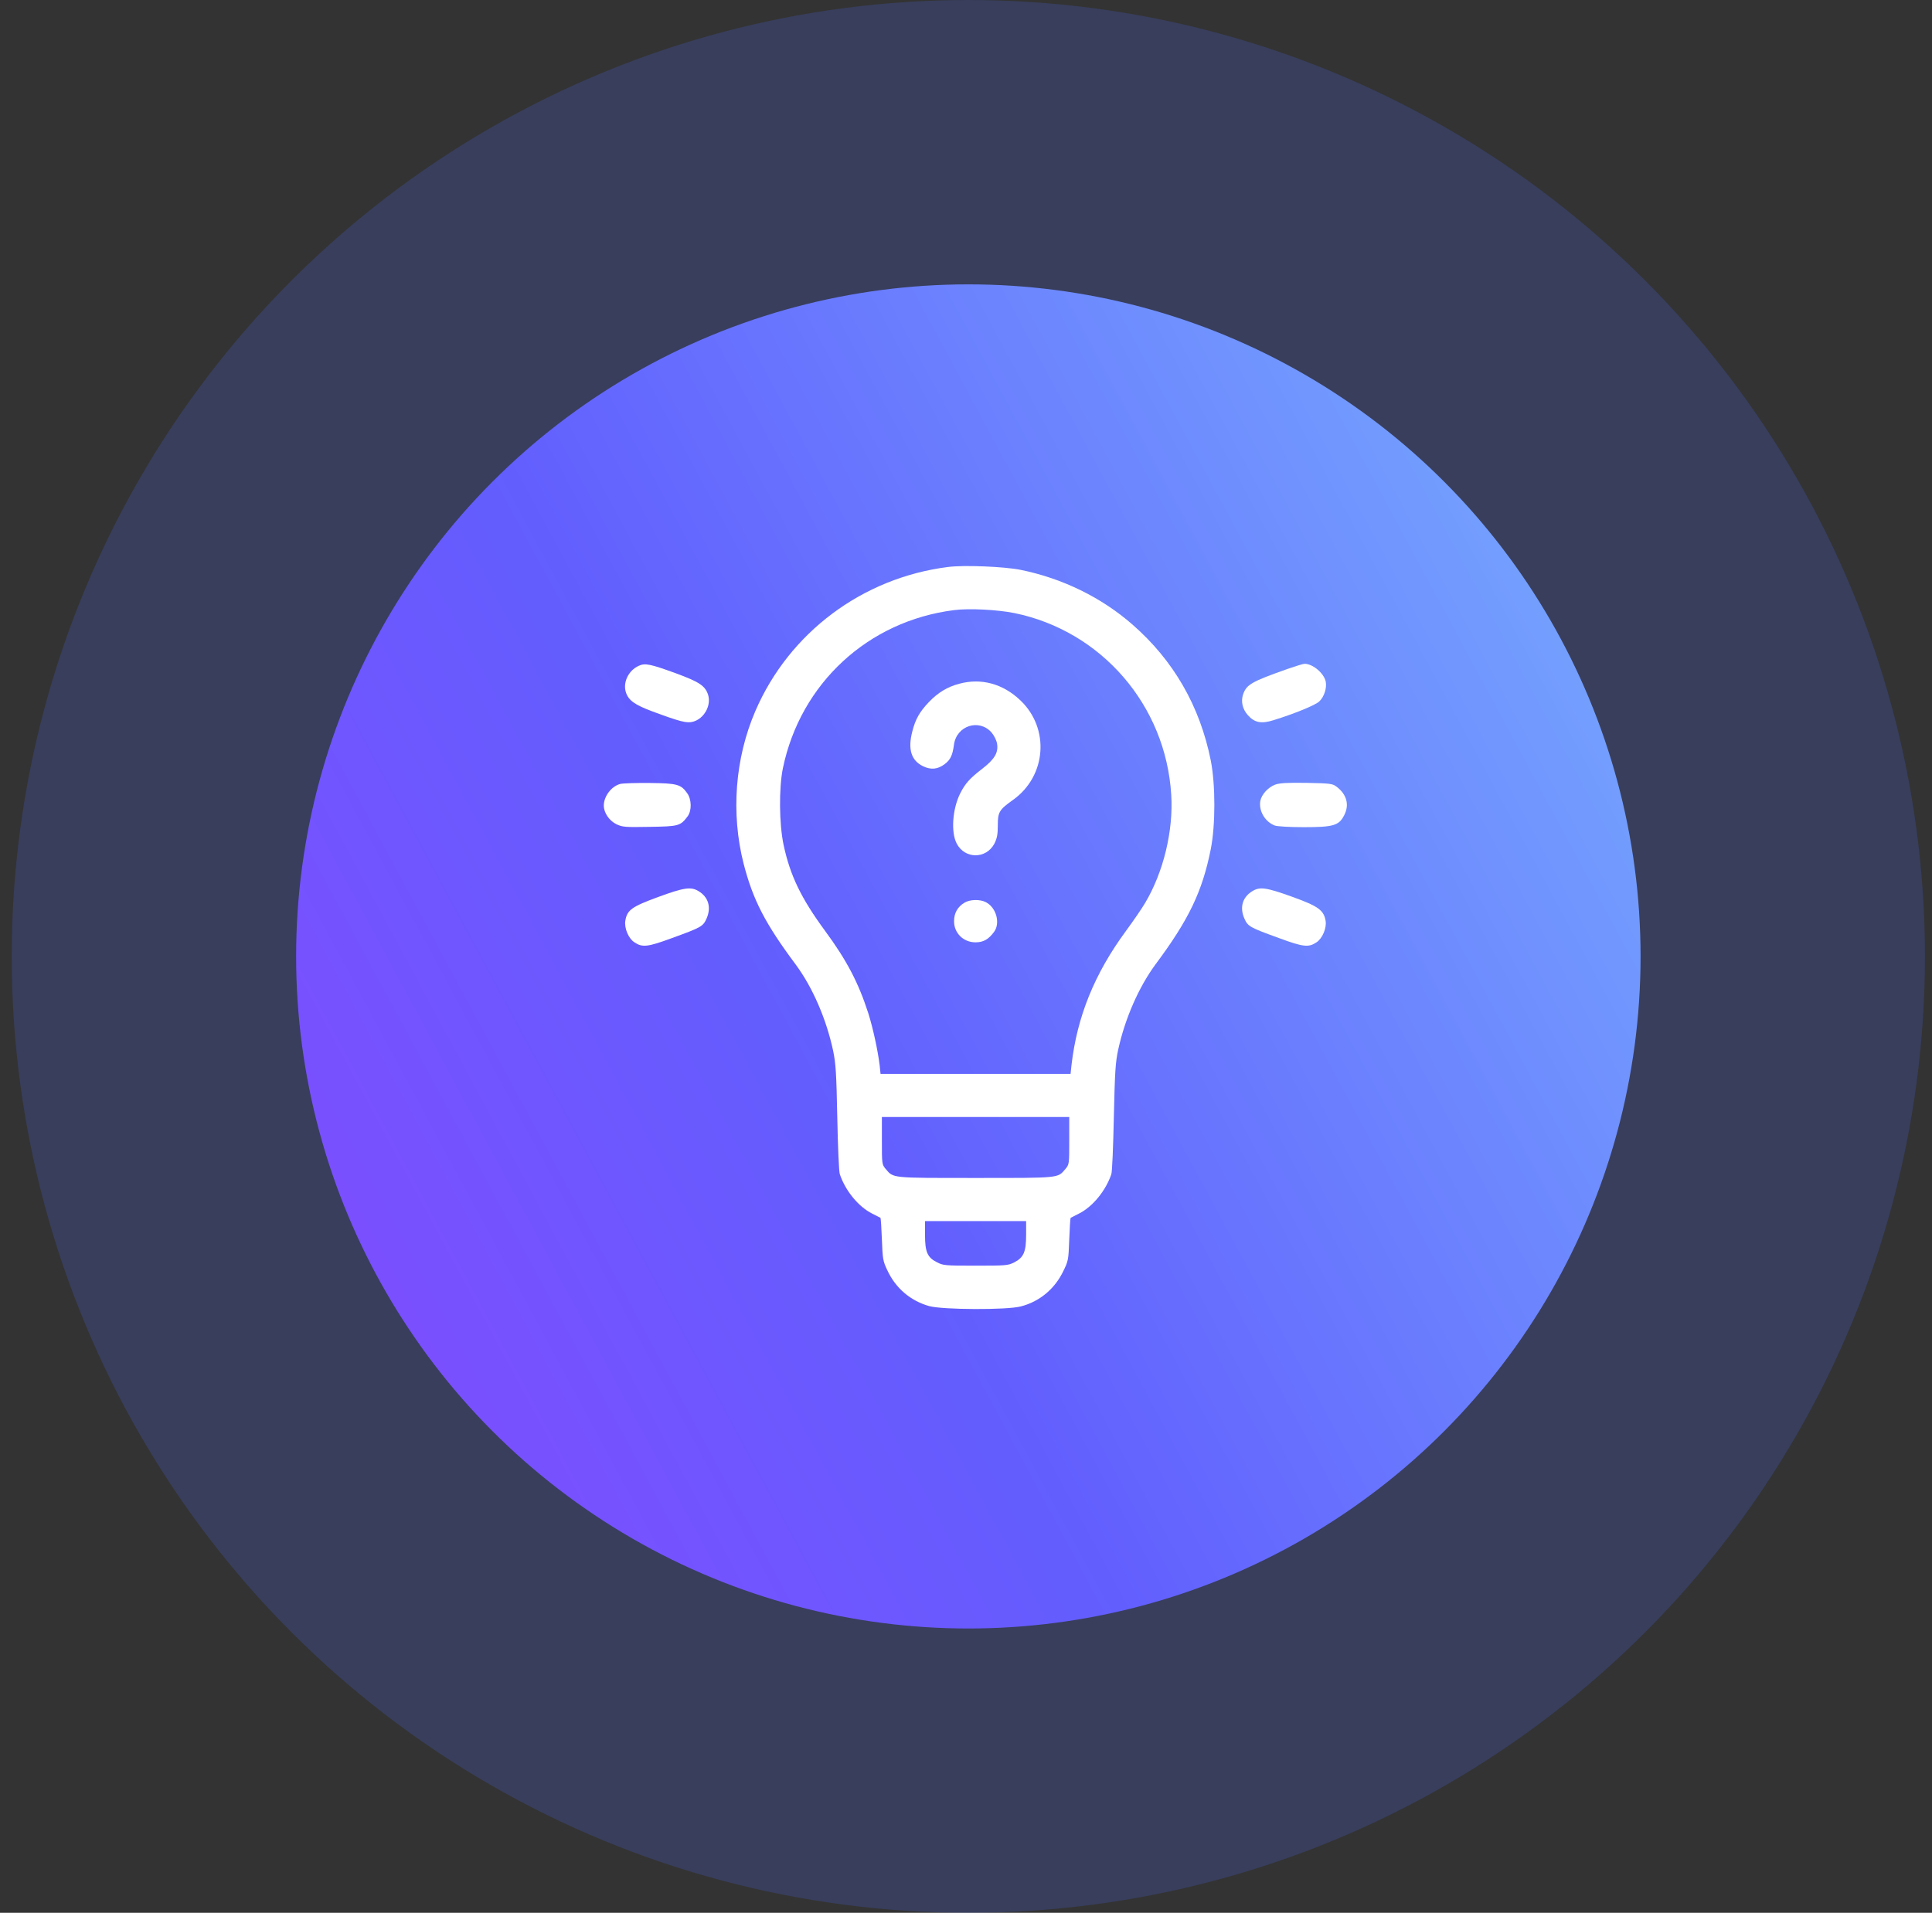 <svg width="103" height="102" viewBox="0 0 103 102" fill="none" xmlns="http://www.w3.org/2000/svg">
<rect x="0" y="0" width="103" height="102" fill="#333333" stroke="none"/>
<circle opacity="0.2" cx="51.625" cy="51" r="51" fill="#4E6AFE"/>
<circle cx="51.625" cy="51.002" r="35.838" fill="url(#paint0_linear_8381_31978)"/>
<path d="M50.535 30.235C45.977 30.814 42.077 33.731 40.27 37.916C39.184 40.437 38.962 43.37 39.644 46.057C40.143 47.983 40.777 49.228 42.426 51.44C43.322 52.653 44.051 54.333 44.416 56.029C44.558 56.727 44.59 57.195 44.638 59.604C44.669 61.126 44.725 62.49 44.773 62.617C45.074 63.505 45.771 64.353 46.501 64.717C46.722 64.828 46.913 64.923 46.937 64.939C46.96 64.955 46.992 65.47 47.016 66.089C47.055 67.143 47.071 67.246 47.309 67.745C47.753 68.697 48.546 69.37 49.537 69.648C50.258 69.846 53.69 69.862 54.428 69.664C55.41 69.41 56.211 68.752 56.671 67.817C56.956 67.238 56.964 67.198 57.004 66.097C57.028 65.478 57.059 64.955 57.083 64.939C57.107 64.923 57.305 64.828 57.519 64.717C58.248 64.353 58.946 63.505 59.247 62.617C59.295 62.49 59.35 61.111 59.382 59.565C59.437 57.131 59.469 56.648 59.612 55.982C59.976 54.309 60.714 52.637 61.593 51.44C63.377 49.046 64.098 47.547 64.55 45.28C64.804 43.996 64.804 41.84 64.55 40.556C63.972 37.655 62.561 35.213 60.373 33.303C58.716 31.852 56.631 30.837 54.404 30.386C53.516 30.211 51.399 30.124 50.535 30.235ZM54.079 32.692C58.724 33.644 62.156 37.615 62.442 42.387C62.561 44.297 62.029 46.501 61.054 48.142C60.888 48.427 60.42 49.109 60.024 49.648C58.351 51.923 57.424 54.206 57.123 56.806L57.075 57.266H52.01H46.944L46.897 56.806C46.802 56.029 46.54 54.816 46.294 54.04C45.763 52.391 45.137 51.202 43.988 49.64C42.712 47.904 42.125 46.691 41.776 45.058C41.538 43.941 41.522 42.03 41.736 40.976C42.672 36.442 46.279 33.112 50.868 32.534C51.661 32.431 53.167 32.51 54.079 32.692ZM57.004 60.825C57.004 62.07 57.004 62.093 56.798 62.339C56.377 62.831 56.536 62.815 52.01 62.815C47.483 62.815 47.642 62.831 47.222 62.339C47.016 62.093 47.016 62.07 47.016 60.825V59.565H52.01H57.004V60.825ZM54.705 65.851C54.705 66.755 54.578 67.056 54.071 67.317C53.738 67.484 53.627 67.492 52.01 67.492C50.393 67.492 50.282 67.484 49.949 67.309C49.441 67.056 49.315 66.755 49.315 65.851V65.114H52.01H54.705V65.851Z" fill="white"/>
<path d="M51.142 36.46C50.508 36.626 50.001 36.935 49.517 37.443C49.034 37.95 48.804 38.346 48.638 39.004C48.392 39.947 48.574 40.55 49.208 40.859C49.636 41.065 50.001 41.026 50.373 40.74C50.667 40.518 50.786 40.273 50.857 39.718C50.992 38.695 52.197 38.307 52.862 39.06C52.997 39.218 53.124 39.472 53.156 39.654C53.235 40.13 53.029 40.487 52.347 41.01C51.689 41.517 51.452 41.787 51.182 42.326C50.778 43.15 50.691 44.371 51 44.973C51.428 45.821 52.585 45.821 53.021 44.973C53.156 44.696 53.196 44.49 53.196 44.014C53.196 43.301 53.267 43.182 54.012 42.651C55.788 41.382 55.978 38.846 54.4 37.347C53.473 36.46 52.308 36.143 51.142 36.46Z" fill="white"/>
<path d="M51.411 48.141C51.055 48.355 50.864 48.688 50.864 49.116C50.856 49.751 51.356 50.25 52.006 50.25C52.418 50.25 52.696 50.099 52.989 49.703C53.346 49.235 53.116 48.395 52.561 48.11C52.244 47.943 51.697 47.959 51.411 48.141Z" fill="white"/>
<path d="M34.052 35.505C33.505 35.751 33.196 36.393 33.37 36.924C33.513 37.352 33.838 37.582 34.765 37.931C36.279 38.493 36.612 38.573 36.945 38.486C37.54 38.327 37.936 37.614 37.746 37.035C37.587 36.567 37.278 36.361 36.026 35.901C34.678 35.41 34.385 35.346 34.052 35.505Z" fill="white"/>
<path d="M68.655 35.667C66.698 36.356 66.452 36.507 66.269 37.038C66.15 37.41 66.238 37.807 66.523 38.132C66.88 38.536 67.237 38.608 67.879 38.409C69.012 38.06 70.13 37.601 70.336 37.403C70.597 37.157 70.748 36.673 70.677 36.34C70.574 35.889 69.987 35.397 69.551 35.397C69.472 35.397 69.068 35.524 68.655 35.667Z" fill="white"/>
<path d="M33.078 41.801C32.603 41.919 32.19 42.459 32.19 42.958C32.19 43.339 32.476 43.759 32.856 43.949C33.189 44.107 33.308 44.115 34.64 44.092C36.194 44.068 36.273 44.044 36.661 43.529C36.883 43.227 36.875 42.633 36.638 42.3C36.304 41.824 36.098 41.769 34.648 41.753C33.926 41.745 33.221 41.769 33.078 41.801Z" fill="white"/>
<path d="M67.979 41.842C67.606 41.985 67.265 42.358 67.194 42.698C67.091 43.23 67.44 43.824 67.963 44.022C68.09 44.07 68.763 44.109 69.508 44.109C71.094 44.109 71.387 44.022 71.665 43.467C71.95 42.912 71.799 42.35 71.237 41.937C71.038 41.787 70.888 41.771 69.659 41.747C68.621 41.731 68.216 41.755 67.979 41.842Z" fill="white"/>
<path d="M35.082 47.835C33.679 48.351 33.433 48.525 33.338 49.096C33.274 49.492 33.504 50.047 33.829 50.253C34.241 50.531 34.535 50.499 35.803 50.031C37.396 49.452 37.483 49.405 37.674 48.969C37.927 48.382 37.769 47.835 37.238 47.518C36.834 47.273 36.461 47.328 35.082 47.835Z" fill="white"/>
<path d="M66.772 47.518C66.241 47.835 66.082 48.382 66.336 48.969C66.526 49.405 66.614 49.452 68.207 50.031C69.475 50.499 69.768 50.531 70.181 50.253C70.498 50.047 70.736 49.492 70.672 49.104C70.577 48.533 70.276 48.319 68.865 47.812C67.517 47.328 67.168 47.273 66.772 47.518Z" fill="white"/>
<defs>
<linearGradient id="paint0_linear_8381_31978" x1="125.379" y1="-4.188" x2="-55.387" y2="93.076" gradientUnits="userSpaceOnUse">
<stop stop-color="#88EDFE"/>
<stop offset="0.489" stop-color="#625EFE"/>
<stop offset="1" stop-color="#C224FE"/>
</linearGradient>
</defs>
</svg>
